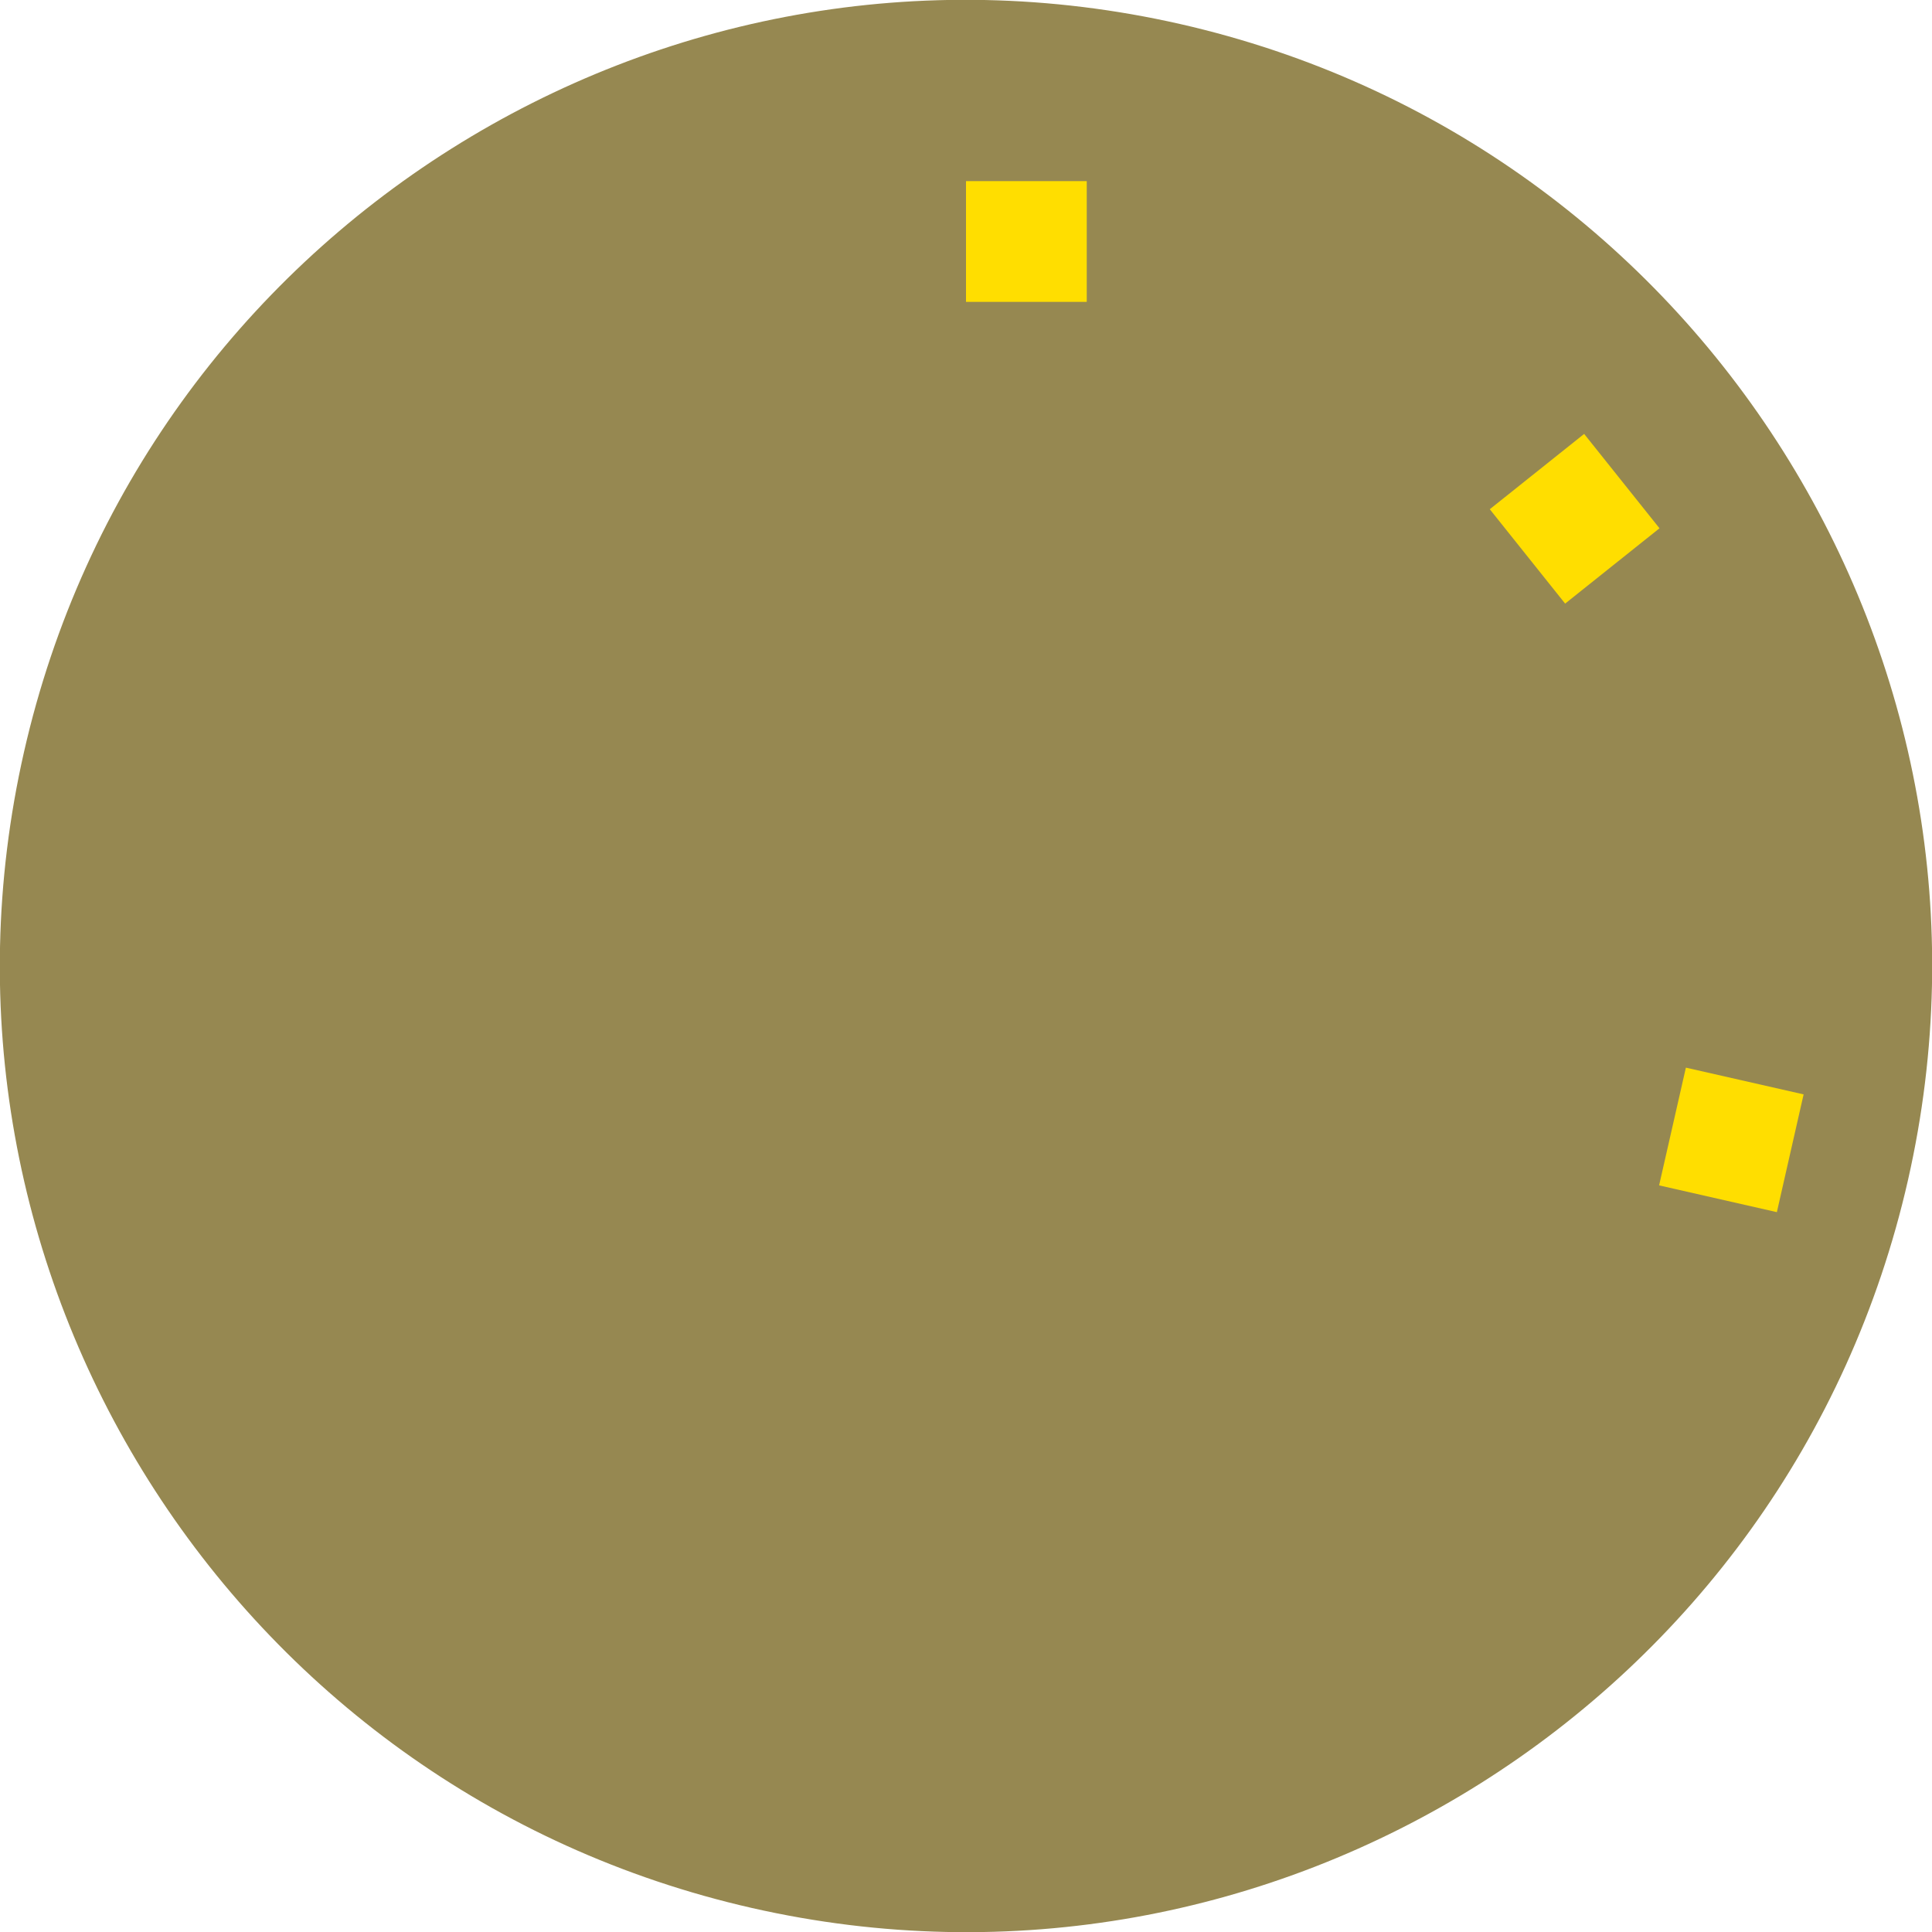 <?xml version="1.0" encoding="UTF-8" standalone="no"?>
<!DOCTYPE svg PUBLIC "-//W3C//DTD SVG 1.1//EN" "http://www.w3.org/Graphics/SVG/1.1/DTD/svg11.dtd">
<svg version="1.1" xmlns="http://www.w3.org/2000/svg" xmlns:xlink="http://www.w3.org/1999/xlink" preserveAspectRatio="xMidYMid meet" viewBox="0 0 640 640" width="640" height="640"><defs><path d="M249.1 632.05C76.88 592.92 -31.18 421.33 7.95 249.1C47.08 76.88 218.67 -31.18 390.9 7.95C563.12 47.08 671.18 218.67 632.05 390.9C592.92 563.12 421.33 671.18 249.1 632.05Z" id="aXbxSS6Vn"></path><path d="M597.47 362.53L588.61 401.54L549.6 392.67L558.47 353.67L597.47 362.53Z" id="f3PKADMGGa"></path><path d="M524.77 143.74L549.73 175L518.47 199.95L493.51 168.69L524.77 143.74Z" id="a4B9LswWaB"></path><path d="M320 60L360 60L360 100L320 100L320 60Z" id="c6fwfNwPAq"></path></defs><g><g><g><use xlink:href="#aXbxSS6Vn" opacity="1" fill="#968851" fill-opacity="1"></use></g><g><use xlink:href="#f3PKADMGGa" opacity="1" fill="#ffde00" fill-opacity="1"></use></g><g><use xlink:href="#a4B9LswWaB" opacity="1" fill="#ffde00" fill-opacity="1"></use></g><g><use xlink:href="#c6fwfNwPAq" opacity="1" fill="#ffde00" fill-opacity="1"></use></g></g></g></svg>